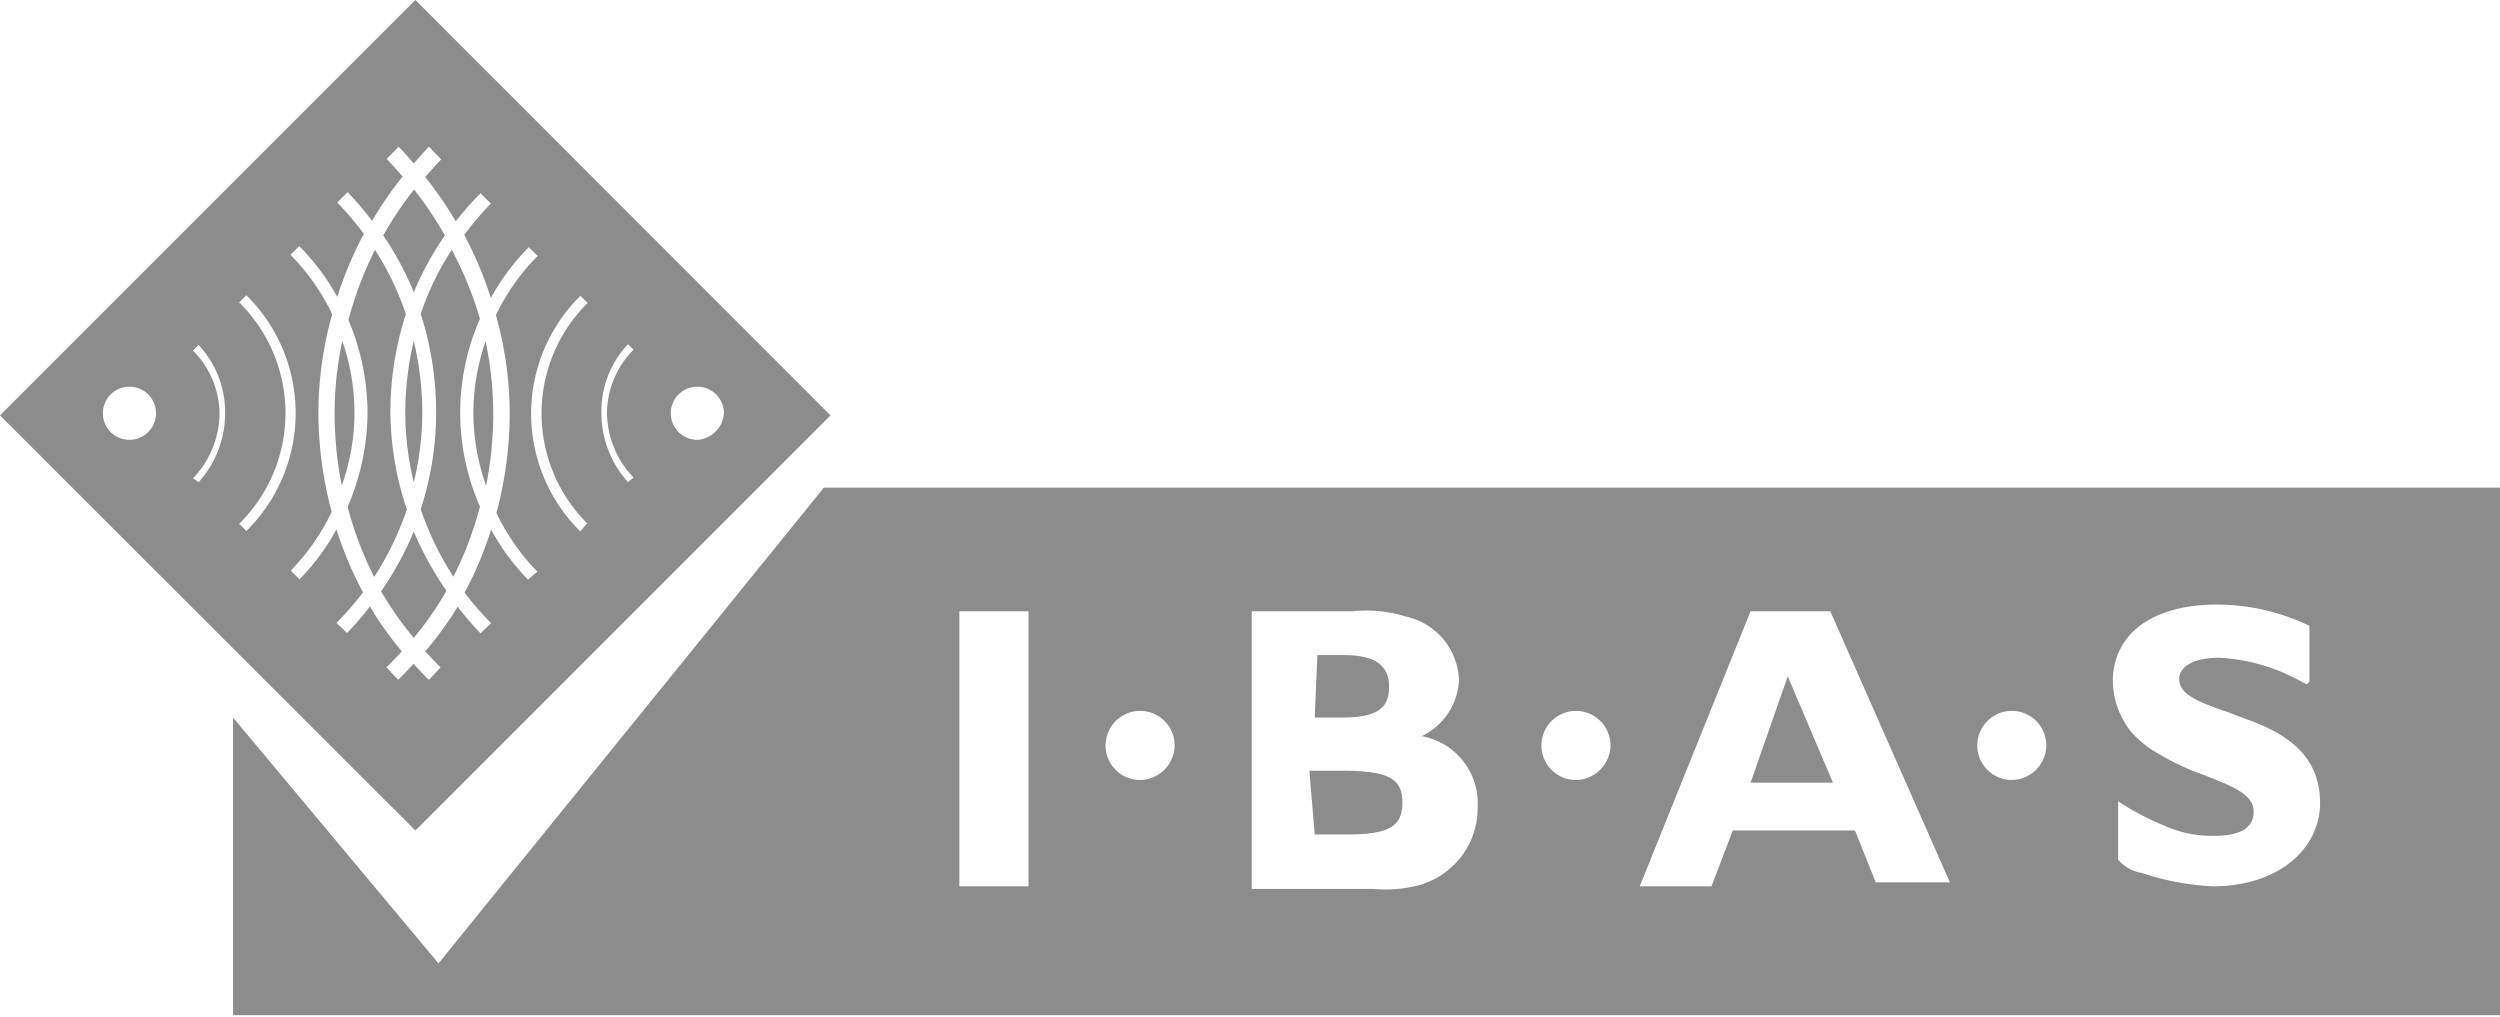 <svg id="Layer_1" data-name="Layer 1" xmlns="http://www.w3.org/2000/svg" viewBox="0 0 94.07 38.25"><defs><style>.cls-1{fill:#8c8c8c;}</style></defs><title>Ibas</title><path class="cls-1" d="M14.69,15.55a12.08,12.08,0,0,1,.58-3.73A10.67,10.67,0,0,0,14.11,9.4a13.71,13.71,0,0,0-1,2.64,9,9,0,0,1,.72,3.51,9.06,9.06,0,0,1-.75,3.52,13.14,13.14,0,0,0,1,2.64,11.5,11.5,0,0,0,1.23-2.54A11.71,11.71,0,0,1,14.69,15.55Z"/><path class="cls-1" d="M12.88,12.83a13.14,13.14,0,0,0-.29,2.71,14.08,14.08,0,0,0,.27,2.73A8.15,8.15,0,0,0,12.88,12.83Z"/><path class="cls-1" d="M14.34,22.25A12.14,12.14,0,0,0,15.57,24a12.14,12.14,0,0,0,1.23-1.77A12.16,12.16,0,0,1,15.57,20,12.16,12.16,0,0,1,14.34,22.25Z"/><path class="cls-1" d="M16.74,8.86a13.75,13.75,0,0,0-1.16-1.73,13.75,13.75,0,0,0-1.16,1.73A11.21,11.21,0,0,1,15.57,11,11.21,11.21,0,0,1,16.74,8.86Z"/><path class="cls-1" d="M15.57,18.15a11.13,11.13,0,0,0,.32-2.61,11.73,11.73,0,0,0-.32-2.71,11.73,11.73,0,0,0-.32,2.71A11.13,11.13,0,0,0,15.57,18.15Z"/><path class="cls-1" d="M17.81,15.55a8.45,8.45,0,0,0,.48,2.73,14.08,14.08,0,0,0,.27-2.73,13.14,13.14,0,0,0-.29-2.71A8.49,8.49,0,0,0,17.81,15.55Z"/><path class="cls-1" d="M18.06,12A13.7,13.7,0,0,0,17,9.4a10.67,10.67,0,0,0-1.17,2.41,12.08,12.08,0,0,1,.58,3.73,11.71,11.71,0,0,1-.58,3.62,11.5,11.5,0,0,0,1.23,2.54,13.14,13.14,0,0,0,1-2.64A8.76,8.76,0,0,1,18.06,12Z"/><path class="cls-1" d="M15.63,0L0,15.63,15.63,31.25,31.25,15.63ZM4.87,16.55a1,1,0,1,1,0-2A1,1,0,0,1,4.87,16.55Zm2.61,1.59L7.26,18a3.56,3.56,0,0,0,1-2.41,3.4,3.4,0,0,0-1-2.4l0.21-.21a3.69,3.69,0,0,1,1,2.6A3.88,3.88,0,0,1,7.48,18.14ZM9,19.71a5.85,5.85,0,0,0,0-8.33l0.27-.27a6.23,6.23,0,0,1,0,8.87Zm10.87,2.1a8.46,8.46,0,0,1-1.39-1.88,13.66,13.66,0,0,1-1,2.37,12,12,0,0,0,1,1.15l-0.4.38a12.66,12.66,0,0,1-.86-1A12.73,12.73,0,0,1,16,24.51c0.19,0.2.38,0.41,0.58,0.6l-0.44.47c-0.21-.19-0.39-0.4-0.58-0.6-0.19.2-.38,0.41-0.58,0.6l-0.44-.47c0.2-.19.39-0.4,0.58-0.6a12.73,12.73,0,0,1-1.2-1.69,12.66,12.66,0,0,1-.86,1l-0.4-.38a12,12,0,0,0,1-1.15,13.65,13.65,0,0,1-1-2.37,8.46,8.46,0,0,1-1.39,1.88l-0.33-.33a8.16,8.16,0,0,0,1.54-2.21,14.59,14.59,0,0,1-.5-3.73,13.85,13.85,0,0,1,.52-3.71,8.22,8.22,0,0,0-1.57-2.23l0.33-.33a8.64,8.64,0,0,1,1.43,1.91,14.41,14.41,0,0,1,1-2.37,11.2,11.2,0,0,0-1-1.18l0.39-.39A11.83,11.83,0,0,1,14,8.31a14.39,14.39,0,0,1,1.15-1.67c-0.2-.22-0.39-0.45-0.6-0.66L15,5.52c0.2,0.2.38,0.42,0.57,0.63,0.19-.21.37-0.43,0.57-0.63L16.6,6c-0.21.21-.4,0.44-0.6,0.66a14.39,14.39,0,0,1,1.15,1.67,11.83,11.83,0,0,1,.93-1.06l0.39,0.39a11.2,11.2,0,0,0-1,1.18,14.41,14.41,0,0,1,1,2.37,8.63,8.63,0,0,1,1.43-1.91l0.33,0.33a8.21,8.21,0,0,0-1.57,2.23,13.85,13.85,0,0,1,.52,3.71,14.59,14.59,0,0,1-.5,3.73,8.16,8.16,0,0,0,1.54,2.21Zm2.2-2.1L21.84,20a6.23,6.23,0,0,1,0-8.87l0.27,0.27A5.85,5.85,0,0,0,22.11,19.71Zm1.56-1.57a3.88,3.88,0,0,1-1-2.59,3.69,3.69,0,0,1,1-2.6l0.21,0.21a3.4,3.4,0,0,0-1,2.4,3.56,3.56,0,0,0,1,2.41Zm2.61-1.59a1,1,0,1,1,1-1A1.08,1.08,0,0,1,26.27,16.55Z"/><path class="cls-1" d="M52.27,25.85c0-.8-0.5-1.2-1.7-1.2h-1L49.47,27h1C51.67,27,52.27,26.75,52.27,25.85Z"/><path class="cls-1" d="M50.47,29h-1.2l0.2,2.4h1.2c1.6,0,2.1-.3,2.1-1.2S52.27,29,50.47,29Z"/><path class="cls-1" d="M31,18.35l-14.5,17.9L8.77,27v11.2h85.3V18.35H31Zm7.7,15h-2.6V23h2.6v10.3Zm4.2-4a1.3,1.3,0,1,1,1.3-1.3A1.32,1.32,0,0,1,42.87,29.35Zm10.7,3.9a5,5,0,0,1-1.9.2h-4.6V23h3.8a5,5,0,0,1,2,.2,2.54,2.54,0,0,1,2,2.4,2.48,2.48,0,0,1-1.4,2.1,2.57,2.57,0,0,1,2.1,2.7A3,3,0,0,1,53.57,33.25Zm5.7-3.9a1.3,1.3,0,1,1,1.3-1.3A1.32,1.32,0,0,1,59.27,29.35Zm11.3,3.9-0.8-2h-4.6l-0.8,2.1h-2.7L65.87,23h3l4.5,10.2h-2.8Zm5.1-3.9A1.3,1.3,0,1,1,77,28,1.32,1.32,0,0,1,75.67,29.35Zm7.6,4a9.72,9.72,0,0,1-2.7-.5,1.52,1.52,0,0,1-.9-0.5v-2.2a9.66,9.66,0,0,0,1.7.9,4.33,4.33,0,0,0,1.9.4q1.5,0,1.5-.9c0-.5-0.4-0.8-1.4-1.2l-0.5-.2a9.13,9.13,0,0,1-1.7-.8,3.91,3.91,0,0,1-1-.8,3.16,3.16,0,0,1-.7-1.9c0-1.8,1.5-2.9,3.9-2.9a8,8,0,0,1,3.5.8v2.1l-0.1.1-0.2-.1a7.07,7.07,0,0,0-3.1-.9c-0.9,0-1.5.3-1.5,0.8s0.5,0.8,1.7,1.2l0.8,0.3c2,0.7,2.8,1.7,2.8,3.2C87.27,32,85.67,33.35,83.27,33.35Z"/><polygon class="cls-1" points="65.87 29.45 68.97 29.45 67.27 25.45 65.87 29.45"/></svg>
